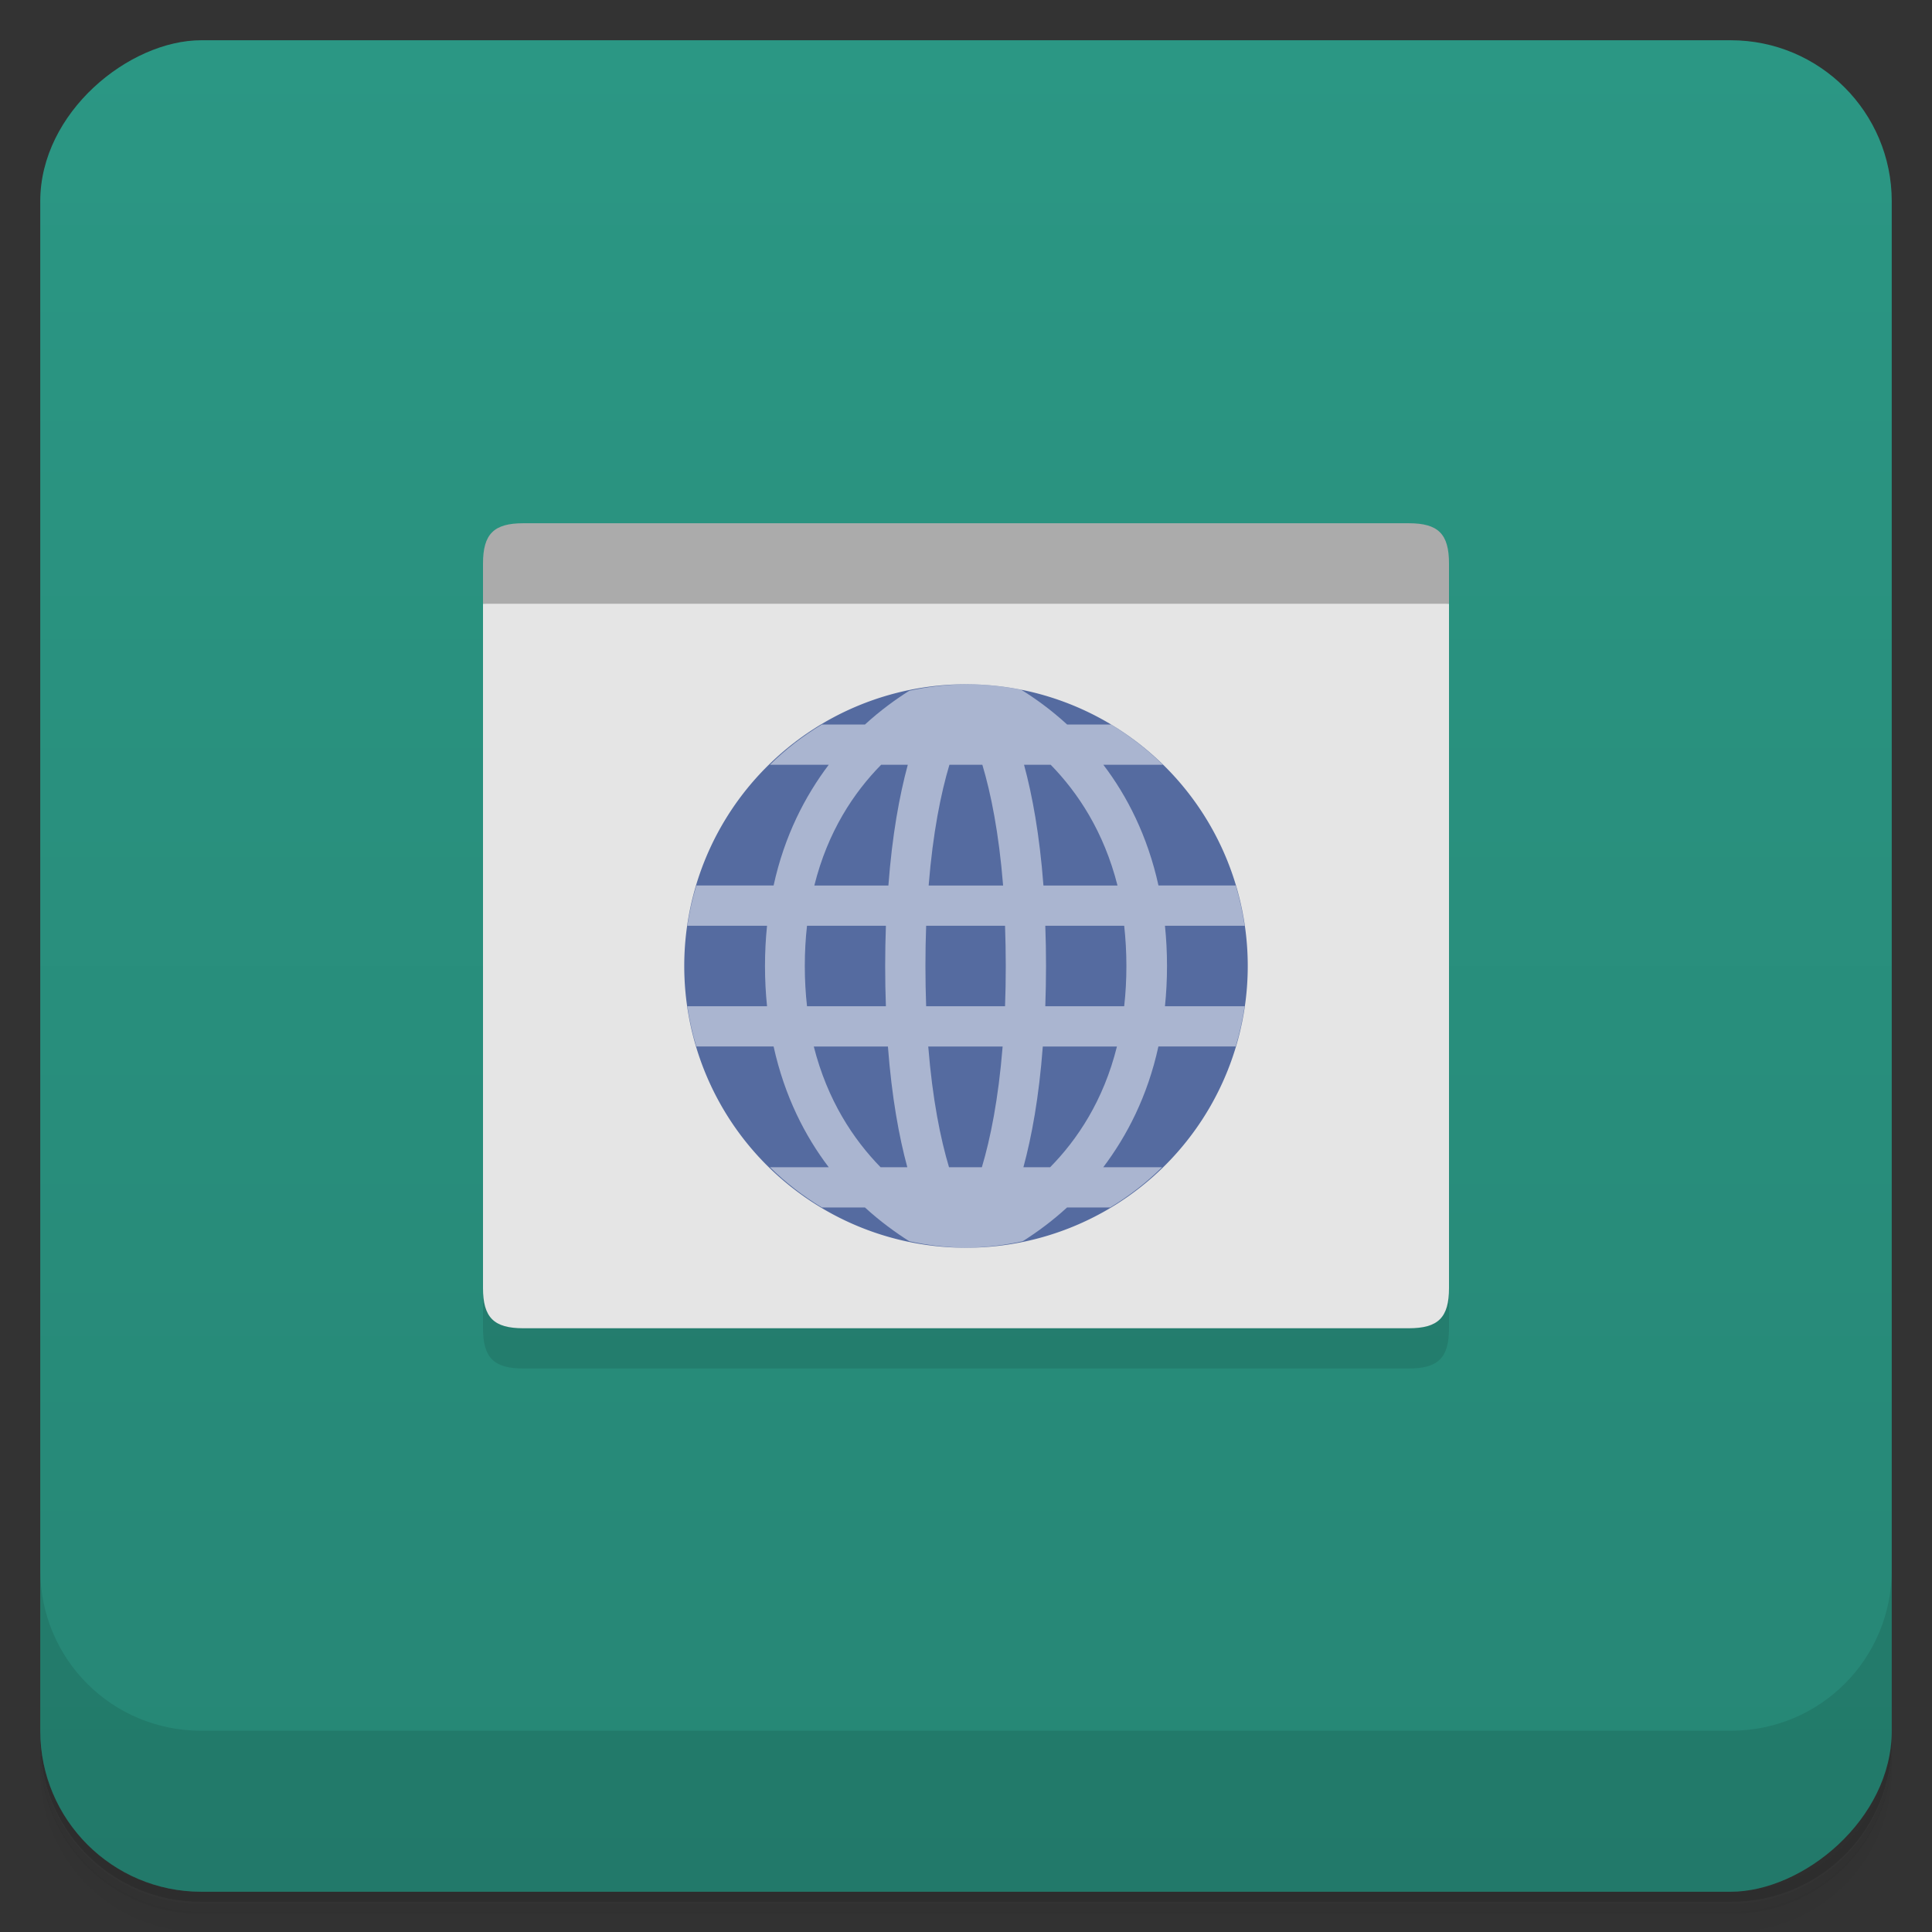 <?xml version="1.0" encoding="UTF-8"?>
<svg version="1.1" viewBox="0 0 48 48" xmlns="http://www.w3.org/2000/svg">
 <rect x="0" y="0" width="48" height="48" fill="#333333" stroke="none"/>
 <defs>
  <linearGradient id="bg" x1="-47" x2="-1" y1="2.88e-15" y2="6.12e-17" gradientUnits="userSpaceOnUse">
   <stop style="stop-color:#268675" offset="0"/>
   <stop style="stop-color:#2b9784" offset="1"/>
  </linearGradient>
 </defs>
 <path d="m1 43v0.25c0 2.22 1.78 4 4 4h38c2.22 0 4-1.78 4-4v-0.25c0 2.22-1.78 4-4 4h-38c-2.22 0-4-1.78-4-4zm0 0.5v0.5c0 2.22 1.78 4 4 4h38c2.22 0 4-1.78 4-4v-0.5c0 2.22-1.78 4-4 4h-38c-2.22 0-4-1.78-4-4z" style="opacity:.02"/>
 <path d="m1 43.3v0.25c0 2.22 1.78 4 4 4h38c2.22 0 4-1.78 4-4v-0.25c0 2.22-1.78 4-4 4h-38c-2.22 0-4-1.78-4-4z" style="opacity:.05"/>
 <path d="m1 43v0.25c0 2.22 1.78 4 4 4h38c2.22 0 4-1.78 4-4v-0.25c0 2.22-1.78 4-4 4h-38c-2.22 0-4-1.78-4-4z" style="opacity:.1"/>
 <rect transform="rotate(-90)" x="-47" y="1" width="46" height="46" rx="4" style="fill:url(#bg)"/>
 <path d="m1 39v4c0 2.22 1.78 4 4 4h38c2.22 0 4-1.78 4-4v-4c0 2.22-1.78 4-4 4h-38c-2.22 0-4-1.78-4-4z" style="opacity:.1"/>
 <path d="m12 17v16c0 0.734 0.27 1 1 1h22c0.734 0 1-0.266 1-1v-16z" style="fill-opacity:.098"/>
 <path d="m35 13c0.734 0 1 0.266 1 1v1l-12 2-12-2v-1c0-0.734 0.27-1 1-1" style="fill:#ababab"/>
 <path d="m36 15v17c0 0.734-0.266 1-1 1h-22c-0.73 0-1-0.266-1-1v-17" style="fill:#e5e5e5"/>
 <path d="m31 24a7 7 0 0 1-7 7 7 7 0 0 1-7-7 7 7 0 0 1 7-7 7 7 0 0 1 7 7z" style="fill:#556ba0"/>
 <path d="m24 17c-0.475 6e-3 -0.948 0.06-1.41 0.162-0.34 0.215-0.719 0.489-1.1 0.838h-1.07c-0.469 0.282-0.903 0.617-1.29 1h1.46c-0.585 0.775-1.1 1.76-1.37 3h-1.92c-0.099 0.327-0.173 0.662-0.223 1h1.98c-0.033 0.319-0.051 0.652-0.051 1s0.018 0.681 0.051 1h-1.98c0.05 0.338 0.124 0.673 0.223 1h1.92c0.273 1.24 0.784 2.23 1.37 3h-1.46c0.39 0.383 0.824 0.718 1.29 1h1.07c0.381 0.349 0.76 0.622 1.1 0.838 0.464 0.102 0.937 0.156 1.41 0.162 0.475-6e-3 0.948-0.06 1.41-0.162 0.34-0.215 0.719-0.489 1.1-0.838h1.07c0.469-0.282 0.903-0.617 1.29-1h-1.46c0.585-0.775 1.1-1.76 1.37-3h1.92c0.099-0.327 0.173-0.662 0.223-1h-1.98c0.033-0.319 0.051-0.652 0.051-1s-0.018-0.681-0.051-1h1.98c-0.049-0.338-0.123-0.673-0.221-1h-1.92c-0.273-1.24-0.784-2.23-1.37-3h1.48c-0.39-0.383-0.823-0.718-1.29-1h-1.09c-0.395-0.362-0.787-0.645-1.14-0.863-0.453-0.091-0.913-0.137-1.38-0.137zm-2.11 2h0.664c-0.207 0.764-0.387 1.74-0.482 3h-1.84c0.333-1.34 0.981-2.31 1.66-3zm1.7 0h0.816c0.212 0.708 0.411 1.69 0.516 3h-1.85c0.105-1.31 0.304-2.29 0.516-3zm1.85 0h0.664c0.677 0.694 1.32 1.66 1.66 3h-1.84c-0.096-1.26-0.276-2.24-0.482-3zm-5.39 4h1.96c-0.011 0.319-0.018 0.651-0.018 1s0.006 0.681 0.018 1h-1.96c-0.035-0.316-0.055-0.648-0.055-1s0.019-0.684 0.055-1zm2.96 0h1.96c0.011 0.317 0.018 0.649 0.018 1s-6e-3 0.683-0.018 1h-1.96c-0.011-0.317-0.018-0.649-0.018-1s6e-3 -0.683 0.018-1zm2.96 0h1.96c0.035 0.316 0.055 0.648 0.055 1s-0.019 0.684-0.055 1h-1.96c0.011-0.319 0.018-0.651 0.018-1s-0.006-0.681-0.018-1zm-5.75 3h1.84c0.096 1.26 0.276 2.24 0.482 3h-0.664c-0.677-0.694-1.32-1.66-1.66-3zm2.84 0h1.85c-0.105 1.31-0.304 2.29-0.516 3h-0.816c-0.212-0.708-0.411-1.69-0.516-3zm2.85 0h1.84c-0.333 1.34-0.981 2.31-1.66 3h-0.664c0.207-0.764 0.387-1.74 0.482-3z" style="fill:#fff;opacity:.5"/>
</svg>
